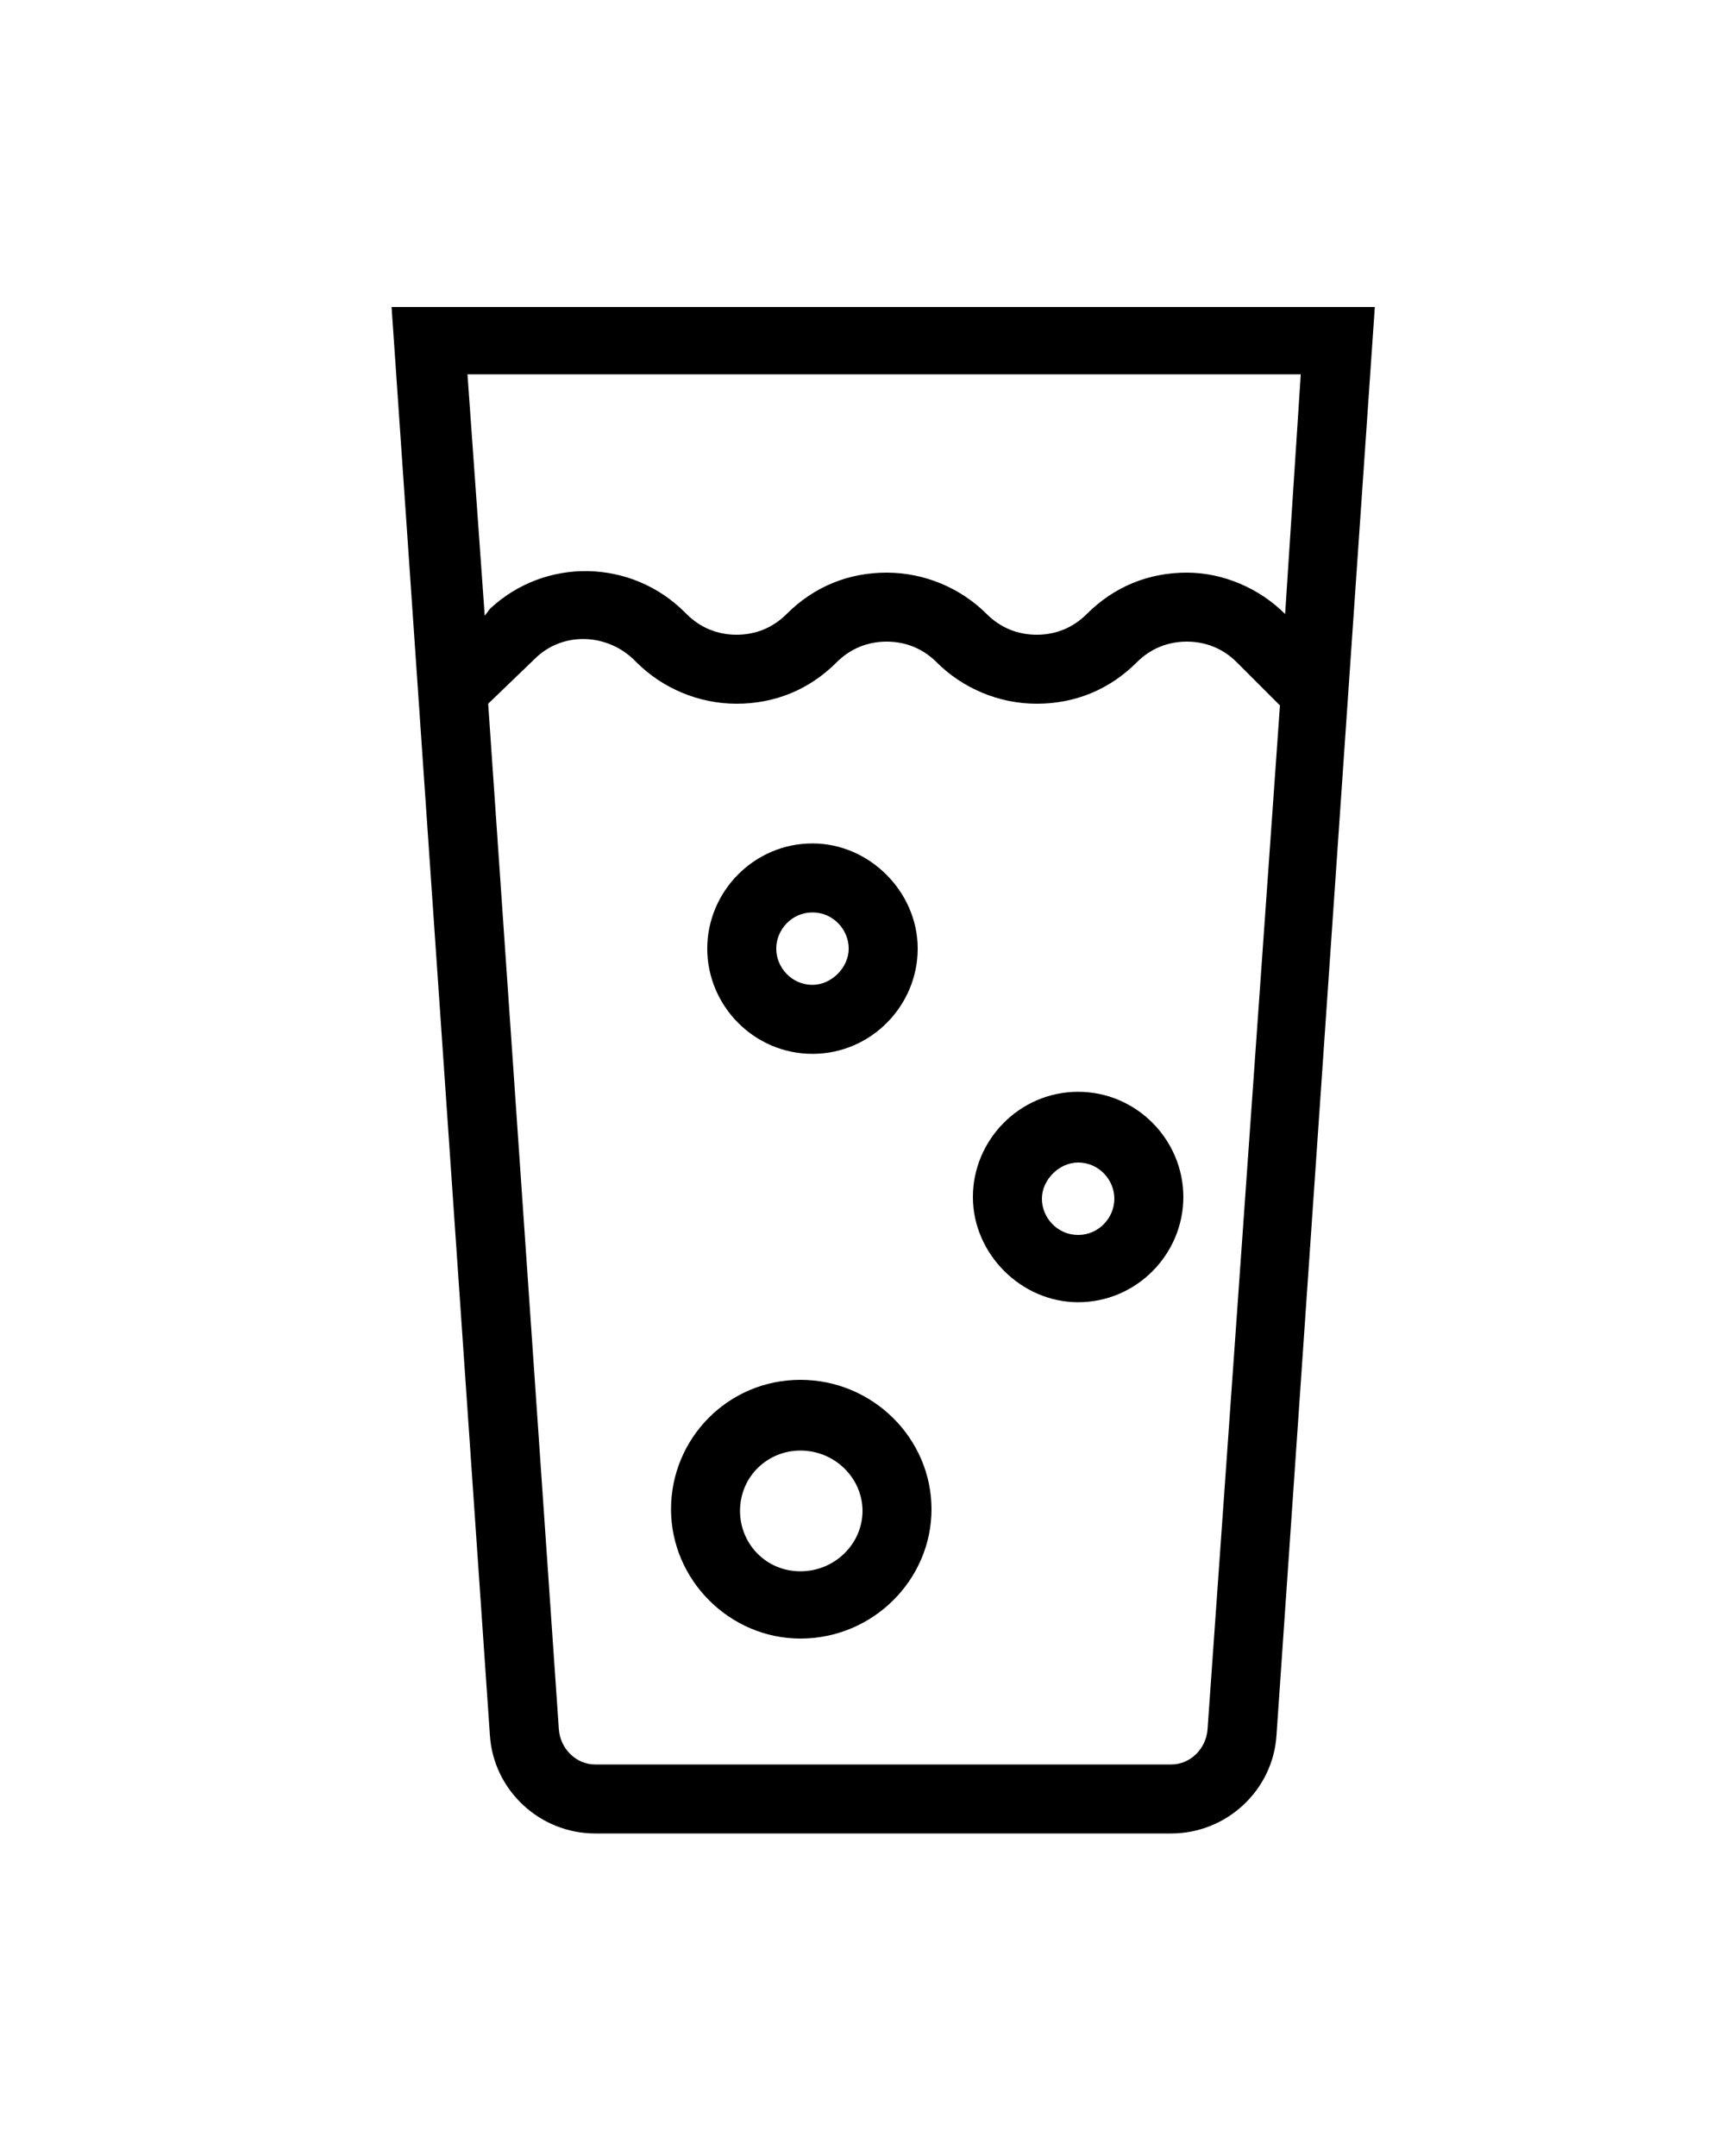 <svg xmlns="http://www.w3.org/2000/svg" xml:space="preserve" viewBox="0 0 100 125">
 <path d="M47.1 61.1c3.4 0 6.1-2.8 6.1-6.1s-2.8-6.1-6.1-6.1c-3.4 0-6.1 2.8-6.1 6.1s2.7 6.1 6.1 6.1zm0-8.2c1.2 0 2.1 1 2.1 2.1s-1 2.1-2.1 2.1c-1.2 0-2.1-1-2.1-2.1s.9-2.1 2.1-2.1zM62.5 63.3c-3.4 0-6.1 2.8-6.1 6.1s2.8 6.1 6.1 6.1c3.4 0 6.1-2.8 6.1-6.1s-2.7-6.1-6.1-6.1zm0 8.3c-1.2 0-2.1-1-2.1-2.1s1-2.1 2.1-2.1c1.2 0 2.1 1 2.1 2.1s-.9 2.1-2.1 2.1zM46.4 80c-4.2 0-7.5 3.4-7.5 7.5s3.4 7.5 7.5 7.5c4.2 0 7.6-3.4 7.6-7.5S50.6 80 46.4 80Zm0 11.1c-2 0-3.5-1.6-3.5-3.5 0-2 1.6-3.5 3.5-3.5 2 0 3.6 1.6 3.6 3.5s-1.6 3.5-3.6 3.5z"/>
 <path d="m22.7 17.8 5.7 82.8c.2 3.2 2.9 5.7 6.1 5.7h33.4c3.2 0 5.9-2.5 6.1-5.7l5.7-82.8Zm52.7 4-.9 13.8c-1.5-1.5-3.6-2.4-5.7-2.4-2.2 0-4.2.8-5.8 2.4-.8.8-1.8 1.2-2.9 1.2-1.1 0-2.1-.4-2.9-1.2-1.5-1.5-3.6-2.4-5.8-2.4-2.2 0-4.2.8-5.8 2.4-.8.8-1.8 1.2-2.9 1.2-1.1 0-2.1-.4-2.9-1.2l-.1-.1c-3.1-3.1-8.1-3.2-11.3-.2l-.3.4-1-14h48.3ZM70 100.3c-.1 1.1-1 2-2.1 2H34.5c-1.1 0-2-.9-2.1-2l-4.1-59.5 2.7-2.6c1.6-1.6 4.2-1.5 5.8.1l.1.1c1.5 1.5 3.6 2.4 5.8 2.4 2.2 0 4.2-.8 5.8-2.4.8-.8 1.8-1.2 2.9-1.2 1.1 0 2.1.4 2.9 1.2 1.5 1.5 3.6 2.4 5.8 2.4 2.2 0 4.2-.8 5.8-2.4.8-.8 1.8-1.2 2.9-1.2 1.1 0 2.1.4 2.9 1.2l2.5 2.5z"/>
</svg>
